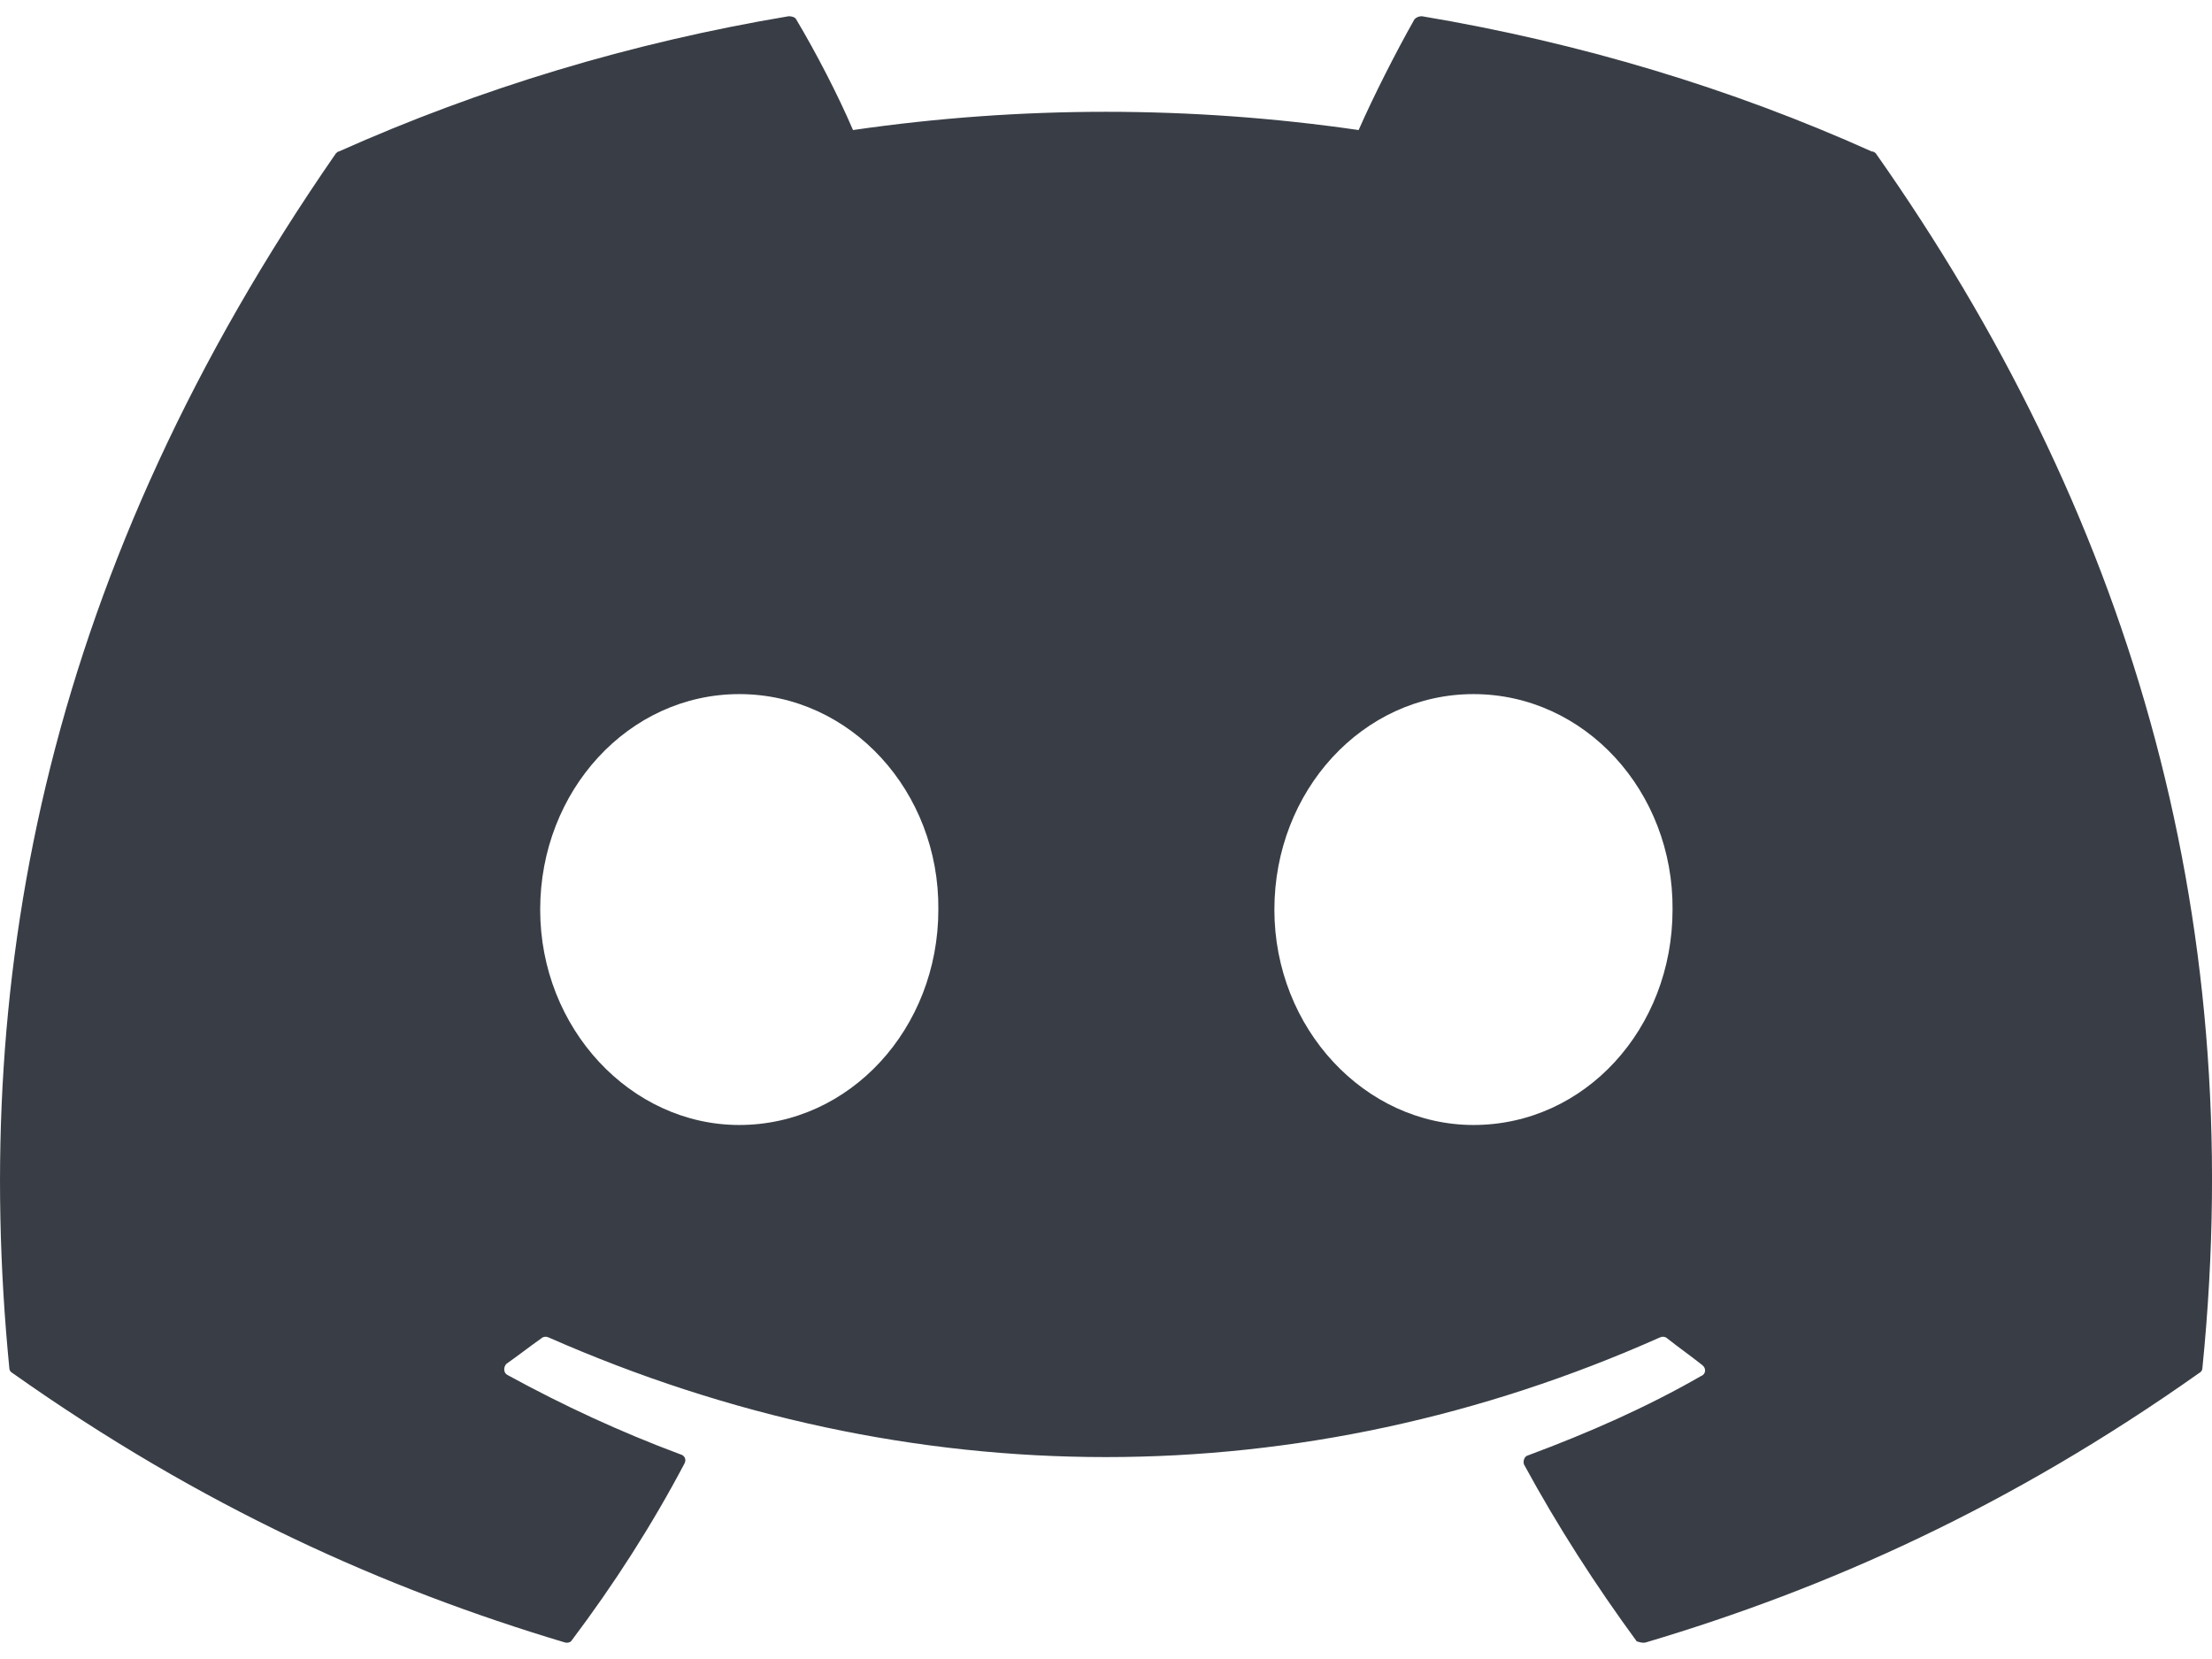 <svg width="24" height="18" viewBox="0 0 24 18" fill="none" xmlns="http://www.w3.org/2000/svg">
<path d="M20.307 1.643C18.787 0.959 17.141 0.463 15.427 0.176C15.412 0.176 15.397 0.179 15.383 0.184C15.369 0.19 15.357 0.199 15.347 0.209C15.141 0.573 14.901 1.047 14.741 1.411C12.923 1.147 11.074 1.147 9.255 1.411C9.095 1.036 8.855 0.573 8.638 0.209C8.627 0.187 8.592 0.176 8.558 0.176C6.844 0.463 5.209 0.959 3.678 1.643C3.667 1.643 3.655 1.654 3.644 1.665C0.535 6.153 -0.322 10.519 0.101 14.842C0.101 14.864 0.112 14.886 0.135 14.897C2.192 16.352 4.169 17.234 6.124 17.819C6.158 17.83 6.192 17.819 6.204 17.797C6.661 17.19 7.072 16.551 7.427 15.878C7.45 15.834 7.427 15.79 7.381 15.779C6.73 15.536 6.112 15.25 5.507 14.919C5.461 14.897 5.461 14.831 5.495 14.797C5.621 14.709 5.747 14.61 5.872 14.522C5.895 14.5 5.929 14.5 5.952 14.511C9.884 16.242 14.124 16.242 18.01 14.511C18.033 14.5 18.067 14.5 18.09 14.522C18.215 14.621 18.341 14.709 18.467 14.809C18.513 14.842 18.513 14.908 18.456 14.93C17.861 15.272 17.233 15.547 16.581 15.79C16.535 15.801 16.524 15.856 16.535 15.889C16.901 16.562 17.313 17.201 17.758 17.808C17.793 17.819 17.827 17.83 17.861 17.819C19.827 17.234 21.804 16.352 23.861 14.897C23.884 14.886 23.896 14.864 23.896 14.842C24.399 9.847 23.061 5.513 20.353 1.665C20.341 1.654 20.33 1.643 20.307 1.643ZM8.021 12.206C6.844 12.206 5.861 11.159 5.861 9.869C5.861 8.579 6.821 7.531 8.021 7.531C9.232 7.531 10.193 8.59 10.181 9.869C10.181 11.159 9.221 12.206 8.021 12.206ZM15.987 12.206C14.81 12.206 13.827 11.159 13.827 9.869C13.827 8.579 14.787 7.531 15.987 7.531C17.198 7.531 18.158 8.59 18.147 9.869C18.147 11.159 17.198 12.206 15.987 12.206Z" fill="#393E46"/>
</svg>

